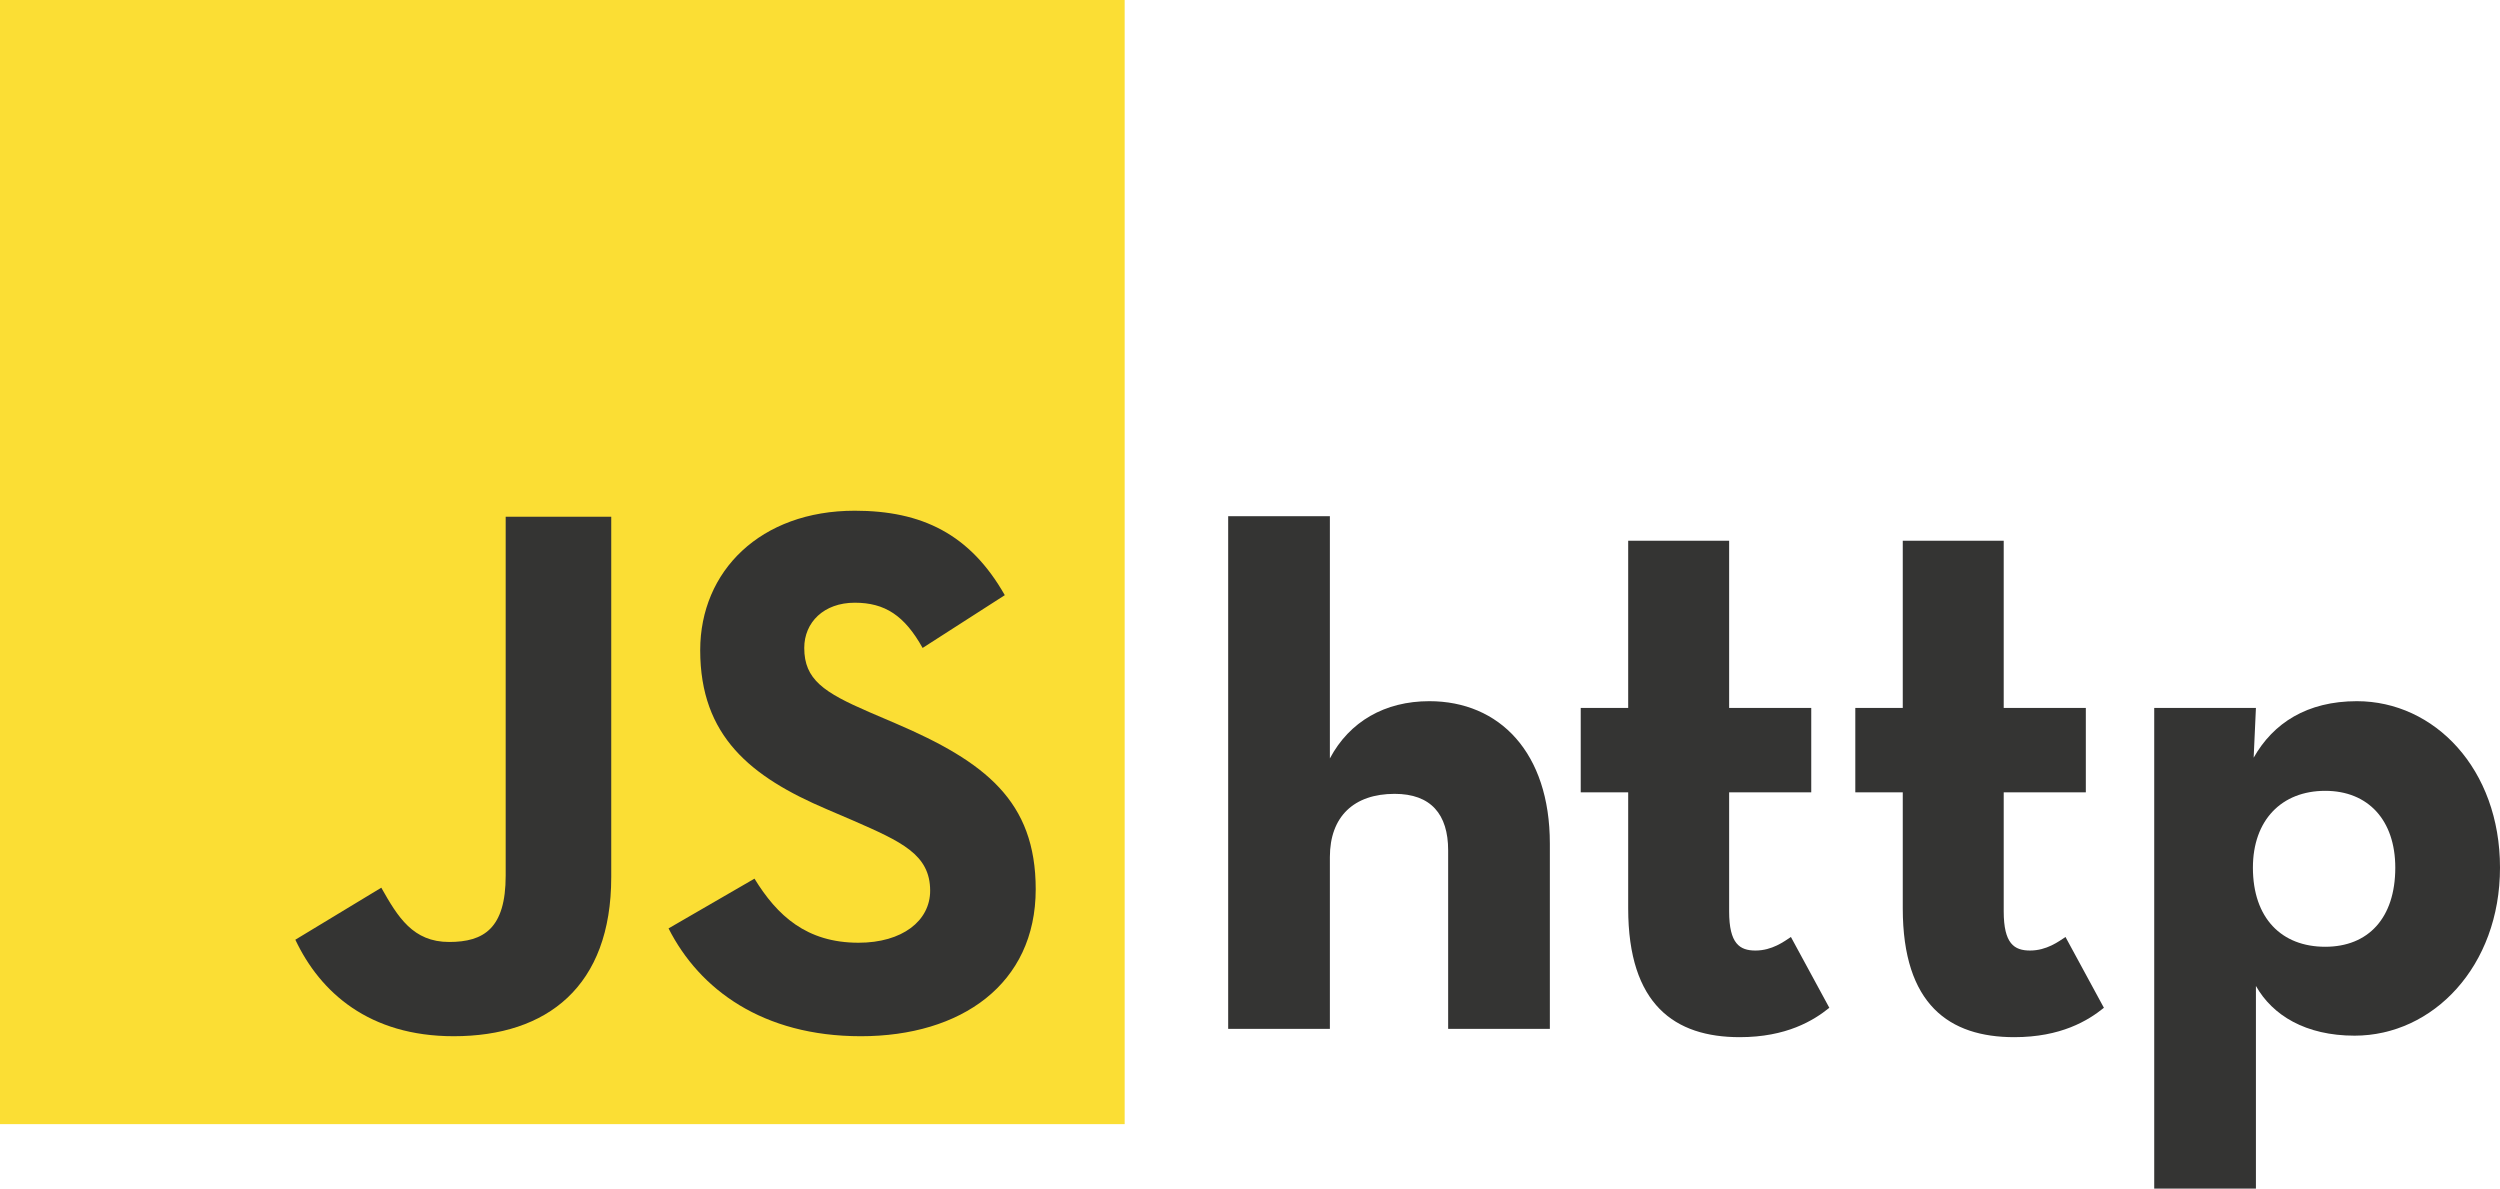 <?xml version="1.0" encoding="UTF-8" standalone="no"?>
<!-- Generator: Adobe Illustrator 16.0.0, SVG Export Plug-In . SVG Version: 6.00 Build 0)  -->

<svg
   xmlns:dc="http://purl.org/dc/elements/1.1/"
   xmlns:cc="http://creativecommons.org/ns#"
   xmlns:rdf="http://www.w3.org/1999/02/22-rdf-syntax-ns#"
   xmlns:svg="http://www.w3.org/2000/svg"
   xmlns="http://www.w3.org/2000/svg"
   xmlns:xlink="http://www.w3.org/1999/xlink"
   xmlns:sodipodi="http://sodipodi.sourceforge.net/DTD/sodipodi-0.dtd"
   xmlns:inkscape="http://www.inkscape.org/namespaces/inkscape"
   version="1.1"
   id="Layer_1"
   x="0px"
   y="0px"
   width="1121.822"
   height="533.355"
   viewBox="0 0 1121.822 533.355"
   enable-background="new 0 0 1325 700"
   xml:space="preserve"
   inkscape:version="0.48.4 r9939"
   sodipodi:docname="jshttp.svg"><defs
     id="defs69" /><sodipodi:namedview
     pagecolor="#ffffff"
     bordercolor="#666666"
     borderopacity="1"
     objecttolerance="10"
     gridtolerance="10"
     guidetolerance="10"
     inkscape:pageopacity="0"
     inkscape:pageshadow="2"
     inkscape:window-width="640"
     inkscape:window-height="480"
     id="namedview67"
     showgrid="false"
     fit-margin-top="0"
     fit-margin-left="0"
     fit-margin-right="0"
     fit-margin-bottom="0"
     inkscape:zoom="0.22037736"
     inkscape:cx="559.641"
     inkscape:cy="86.187151"
     inkscape:window-x="65"
     inkscape:window-y="24"
     inkscape:window-maximized="0"
     inkscape:current-layer="Layer_1" /><g
     id="g3"
     transform="translate(-102.859,-84.339)"><defs
       id="defs5"><rect
         id="SVGID_1_"
         x="102.859"
         y="84.339"
         width="504.67"
         height="504.442" /></defs><clipPath
       id="SVGID_2_"><use
         xlink:href="#SVGID_1_"
         overflow="visible"
         id="use9"
         style="overflow:visible"
         x="0"
         y="0"
         width="1325"
         height="700" /></clipPath><g
       clip-path="url(#SVGID_2_)"
       id="g11"><defs
         id="defs13"><rect
           id="SVGID_3_"
           x="102.859"
           y="83.841"
           width="505"
           height="505" /></defs><clipPath
         id="SVGID_4_"><use
           xlink:href="#SVGID_3_"
           overflow="visible"
           id="use17"
           style="overflow:visible"
           x="0"
           y="0"
           width="1325"
           height="700" /></clipPath><rect
         x="102.859"
         y="84.339"
         clip-path="url(#SVGID_4_)"
         width="504.67"
         height="504.442"
         id="rect19"
         style="fill:#fbde34" /></g></g><g
     id="g21"
     transform="translate(-102.859,-84.339)"><defs
       id="defs23"><rect
         id="SVGID_5_"
         x="102.859"
         y="83.841"
         width="505"
         height="505" /></defs><clipPath
       id="SVGID_6_"><use
         xlink:href="#SVGID_5_"
         overflow="visible"
         id="use27"
         style="overflow:visible"
         x="0"
         y="0"
         width="1325"
         height="700" /></clipPath></g><g
     id="g29"
     transform="translate(-102.859,-84.339)"><defs
       id="defs31"><rect
         id="SVGID_7_"
         x="102.859"
         y="84.339"
         width="504.67"
         height="504.442" /></defs><clipPath
       id="SVGID_8_"><use
         xlink:href="#SVGID_7_"
         overflow="visible"
         id="use35"
         style="overflow:visible"
         x="0"
         y="0"
         width="1325"
         height="700" /></clipPath><g
       clip-path="url(#SVGID_8_)"
       id="g37"><defs
         id="defs39"><rect
           id="SVGID_9_"
           x="102.859"
           y="83.841"
           width="505"
           height="505" /></defs><clipPath
         id="SVGID_10_"><use
           xlink:href="#SVGID_9_"
           overflow="visible"
           id="use43"
           style="overflow:visible"
           x="0"
           y="0"
           width="1325"
           height="700" /></clipPath></g></g><g
     id="g45"
     transform="translate(-102.859,-84.339)"><defs
       id="defs47"><rect
         id="SVGID_11_"
         x="102.859"
         y="84.339"
         width="505"
         height="505" /></defs><clipPath
       id="SVGID_12_"><use
         xlink:href="#SVGID_11_"
         overflow="visible"
         id="use51"
         style="overflow:visible"
         x="0"
         y="0"
         width="1325"
         height="700" /></clipPath><path
       clip-path="url(#SVGID_12_)"
       d="m 235.385,506.016 38.57,-23.342 c 7.44,13.193 14.209,24.355 30.445,24.355 15.562,0 25.375,-6.089 25.375,-29.769 V 316.22 h 47.363 v 161.714 c 0,49.057 -28.756,71.386 -70.709,71.386 -37.888,0 -59.88,-19.623 -71.044,-43.304"
       id="path53"
       inkscape:connector-curvature="0"
       style="fill:#343433" /><path
       clip-path="url(#SVGID_12_)"
       d="m 402.854,500.94 38.564,-22.328 c 10.152,16.578 23.347,28.758 46.689,28.758 19.625,0 32.139,-9.812 32.139,-23.346 0,-16.238 -12.854,-21.99 -34.508,-31.461 L 473.9,447.486 c -34.172,-14.546 -56.84,-32.814 -56.84,-71.383 0,-35.522 27.064,-62.59 69.355,-62.59 30.11,0 51.763,10.489 67.323,37.894 l -36.877,23.681 c -8.12,-14.546 -16.914,-20.297 -30.446,-20.297 -13.87,0 -22.668,8.796 -22.668,20.297 0,14.21 8.798,19.962 29.095,28.759 l 11.84,5.074 c 40.26,17.255 62.928,34.846 62.928,74.427 0,42.63 -33.493,65.973 -78.488,65.973 -43.979,-10e-4 -72.398,-20.975 -86.268,-48.381"
       id="path55"
       inkscape:connector-curvature="0"
       style="fill:#343433" /></g><g
     id="g57"
     transform="translate(-102.859,-84.339)"><path
       d="m 653.976,315.962 h 45.636 v 108.71 c 8.789,-16.564 24.678,-25.691 44.622,-25.691 31.438,0 54.087,22.987 54.087,63.891 v 83.158 h -45.636 v -80.116 c 0,-16.227 -7.775,-25.354 -24.001,-25.354 -18.255,0 -29.072,10.142 -29.072,28.396 V 546.03 H 653.976 V 315.962 z"
       id="path59"
       inkscape:connector-curvature="0"
       style="fill:#343433" /><path
       d="m 833.474,491.942 v -52.059 h -21.297 v -37.861 h 21.297 v -75.045 h 45.298 v 75.045 h 36.847 v 37.861 h -36.847 v 53.411 c 0,14.535 4.732,17.578 11.831,17.578 7.438,0 12.846,-4.057 15.888,-6.085 l 17.24,31.776 c -7.099,5.746 -19.268,13.184 -40.227,13.184 -29.072,0.001 -50.03,-14.535 -50.03,-57.805 z"
       id="path61"
       inkscape:connector-curvature="0"
       style="fill:#343433" /><path
       d="m 956.685,491.942 v -52.059 h -21.297 v -37.861 h 21.297 v -75.045 h 45.298 v 75.045 h 36.847 v 37.861 h -36.847 v 53.411 c 0,14.535 4.732,17.578 11.831,17.578 7.438,0 12.846,-4.057 15.888,-6.085 l 17.24,31.776 c -7.099,5.746 -19.268,13.184 -40.227,13.184 -29.072,0.001 -50.03,-14.535 -50.03,-57.805 z"
       id="path63"
       inkscape:connector-curvature="0"
       style="fill:#343433" /><path
       d="m 1069.518,402.022 h 45.636 l -1.014,22.312 c 8.789,-15.55 24.001,-25.354 46.312,-25.354 34.818,0 64.229,30.424 64.229,74.708 0,44.283 -30.086,75.383 -65.242,75.383 -21.973,0 -36.847,-9.127 -44.284,-22.311 v 90.934 h -45.636 V 402.022 z m 108.173,71.666 c 0,-21.297 -12.169,-34.48 -31.438,-34.48 -19.606,0 -32.452,13.184 -32.452,34.48 0,22.648 12.846,35.494 32.452,35.494 19.269,10e-4 31.438,-12.845 31.438,-35.494 z"
       id="path65"
       inkscape:connector-curvature="0"
       style="fill:#343433" /></g></svg>
